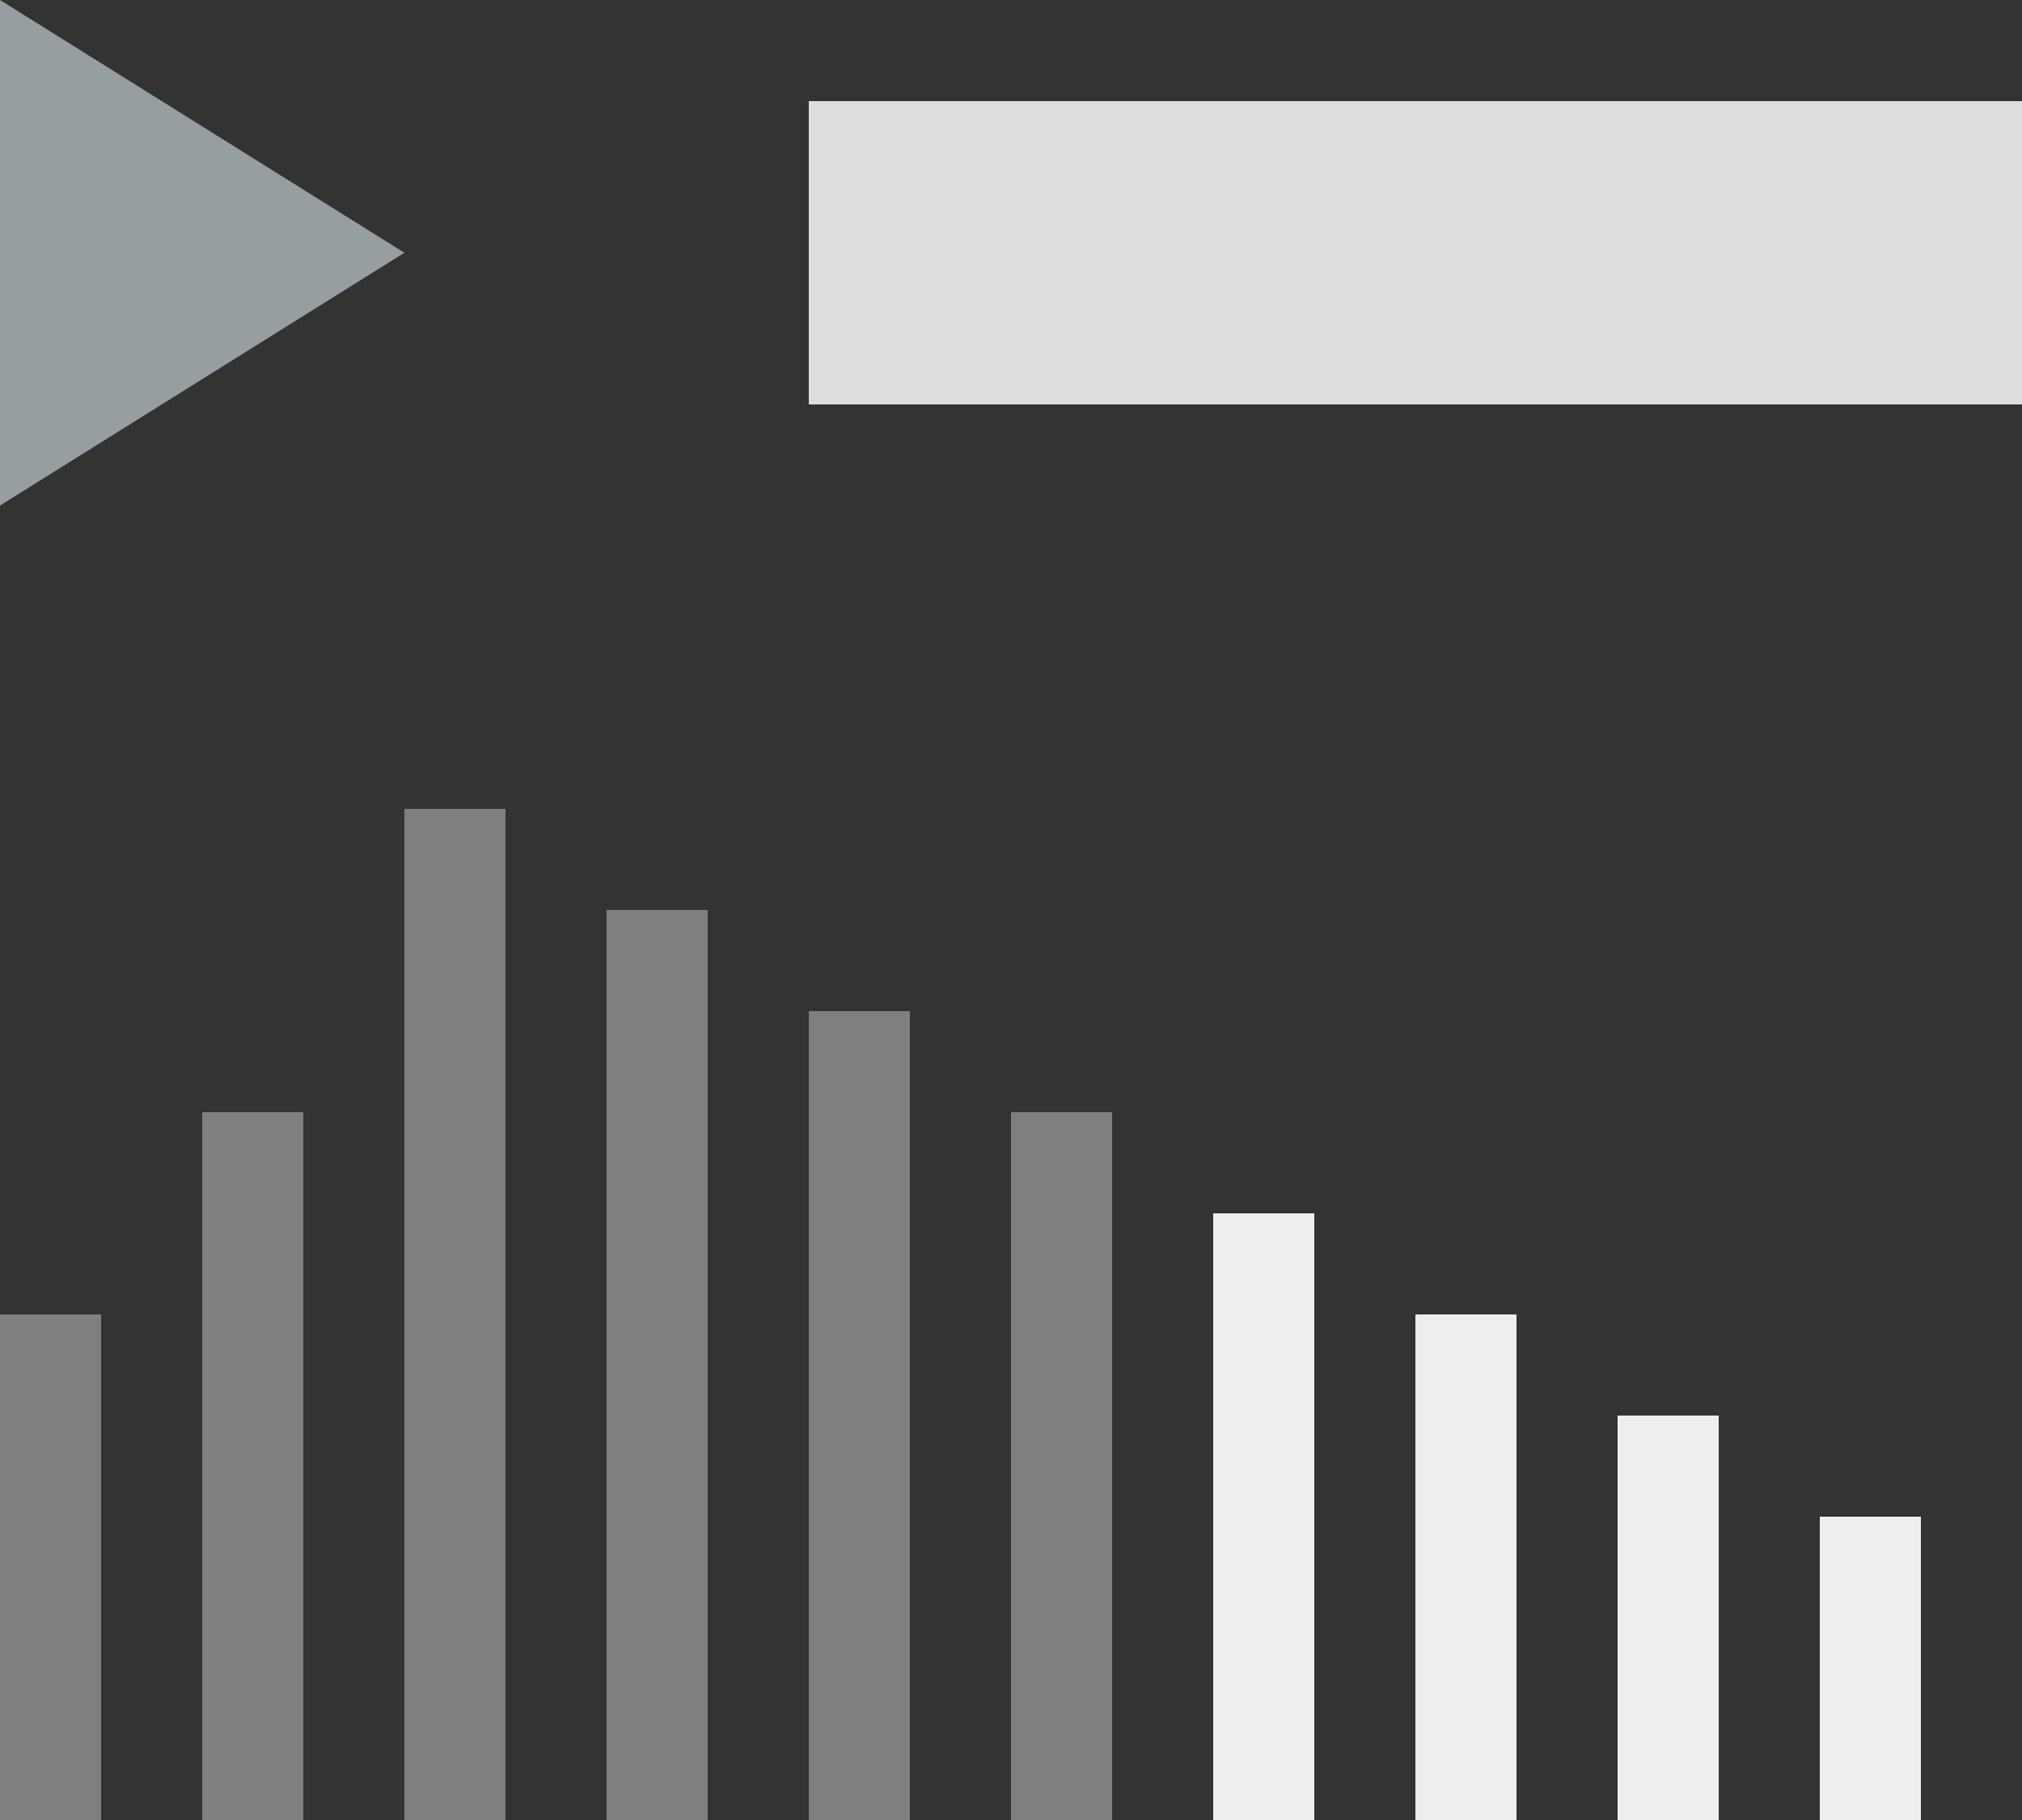 <svg width="20px" height="18px" viewBox="0 0 20 18" version="1.1" xmlns="http://www.w3.org/2000/svg" xmlns:xlink="http://www.w3.org/1999/xlink">
    <rect x="0" y="0" width="20" height="18" fill="#333333" stroke="none"/>
    <g id="Symbols" stroke="none" stroke-width="1" fill="none" fill-rule="evenodd">
        <g id="Connectors-/-Widgets-/-Histogram" transform="translate(-588, -11)">
            <g id="Time-Series" transform="translate(576, 0)">
                <g id="Illus-/-Widget-/-Time-Series" transform="translate(12, 11)">
                    <g id="Icon">
                        <g>
                            <g id="Group-2">
                                <g id="Bars" transform="translate(0, 8)">
                                    <rect id="Bar" fill="#AAAAAA" opacity="0.64" x="4" y="0" width="1" height="10"></rect>
                                    <rect id="Bar" fill="#AAAAAA" opacity="0.64" x="6" y="1" width="1" height="9"></rect>
                                    <rect id="Bar-Copy" fill="#AAAAAA" opacity="0.64" x="0" y="5" width="1" height="5"></rect>
                                    <rect id="Bar" fill="#AAAAAA" opacity="0.64" x="8" y="2" width="1" height="8"></rect>
                                    <rect id="Bar" fill="#AAAAAA" opacity="0.64" x="10" y="3" width="1" height="7"></rect>
                                    <rect id="Bar" fill="#EEEEEE" x="12" y="4" width="1" height="6"></rect>
                                    <rect id="Bar" fill="#EEEEEE" x="14" y="5" width="1" height="5"></rect>
                                    <rect id="Bar" fill="#EEEEEE" x="16" y="6" width="1" height="4"></rect>
                                    <rect id="Bar-Copy" fill="#AAAAAA" opacity="0.64" x="2" y="3" width="1" height="7"></rect>
                                    <rect id="Bar" fill="#EEEEEE" x="18" y="7" width="1" height="3"></rect>
                                </g>
                                <polygon id="Rectangle-316" fill="#979EA1" points="0 5 0 0 4 2.5"></polygon>
                                <rect id="Rectangle-1876" fill="#DDDDDD" x="8" y="1" width="12" height="3"></rect>
                            </g>
                        </g>
                    </g>
                </g>
            </g>
        </g>
    </g>
</svg>